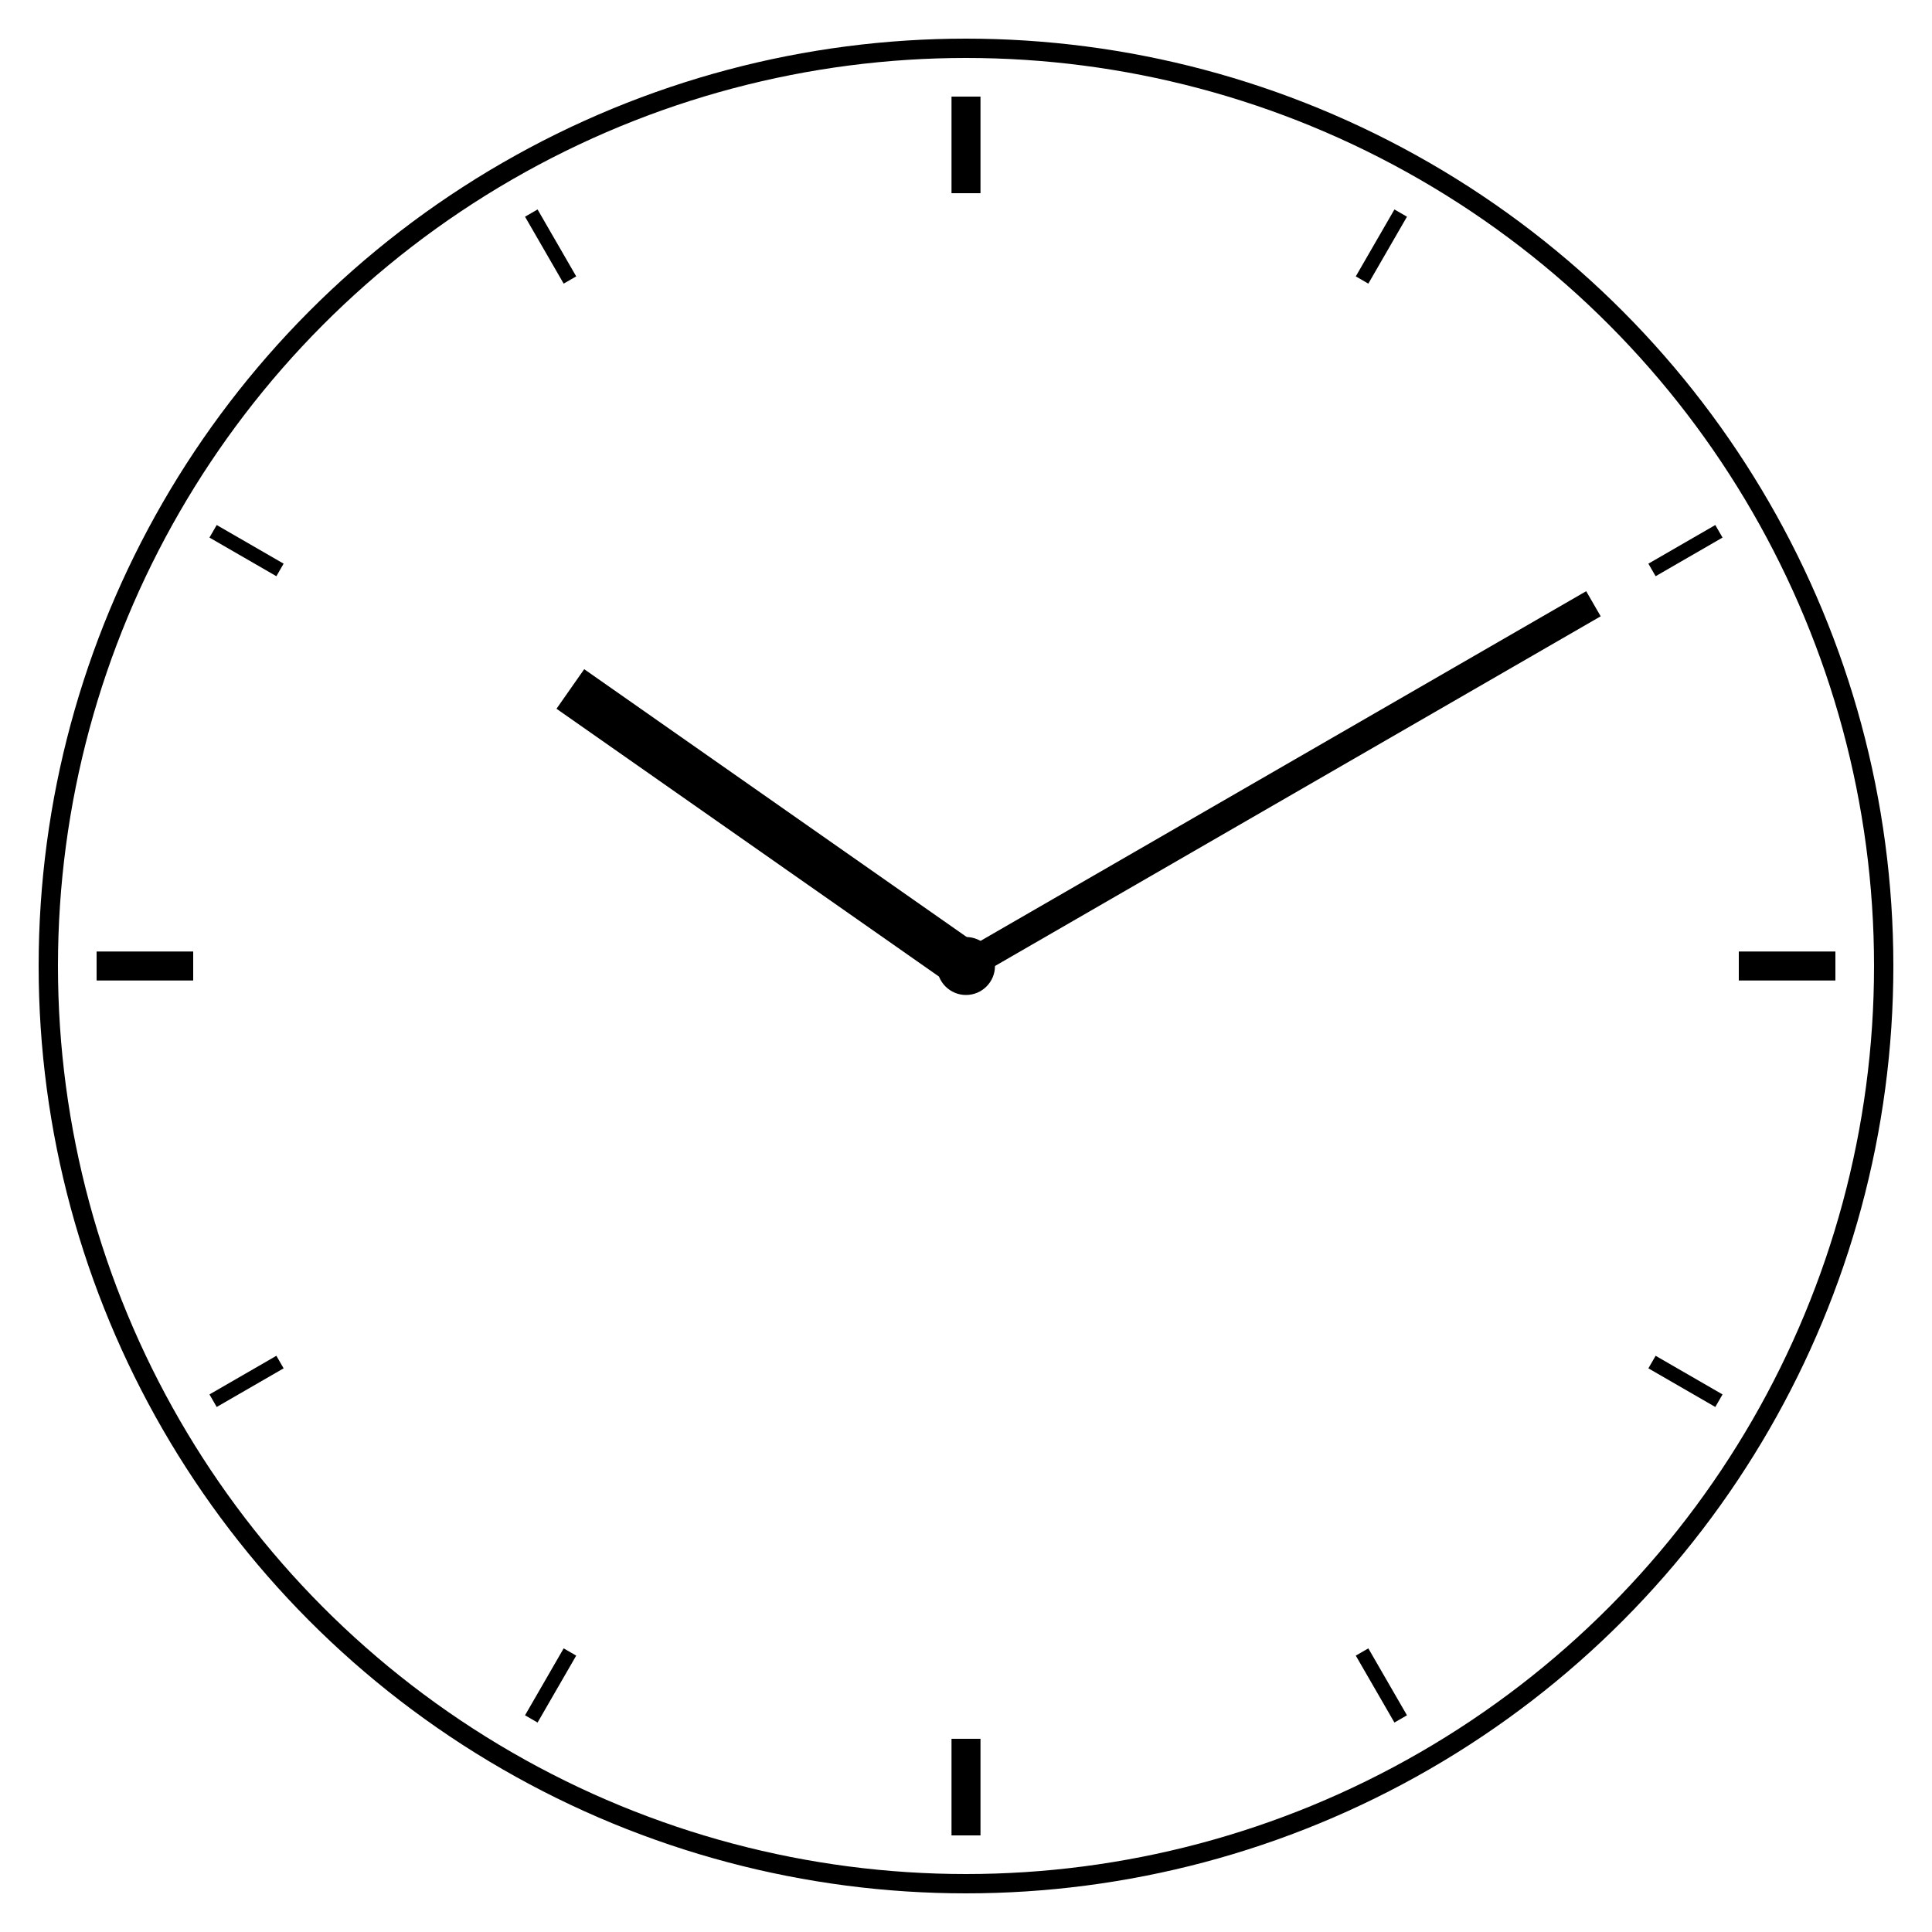 <svg width="200" height="200" viewBox="0 0 200 200" fill="none" xmlns="http://www.w3.org/2000/svg">
  <!-- Clock Face -->
  <circle cx="100" cy="100" r="95" stroke="black" stroke-width="2"/>

  <!-- Center Pivot -->
  <circle cx="100" cy="100" r="3" fill="black"/>

  <!-- Hour and Minute Hands (Example: 10:10) -->
  <!-- Minute Hand -->
  <line x1="100" y1="100" x2="100" y2="25" stroke="black" stroke-width="3" transform="rotate(60, 100, 100)" />
  <!-- Hour Hand -->
  <line x1="100" y1="100" x2="100" y2="50" stroke="black" stroke-width="5" transform="rotate(305, 100, 100)" />

  <!-- Tick Marks -->
  <g id="ticks" stroke="black">
    <!-- Major ticks (12, 3, 6, 9) -->
    <line x1="100" y1="10" x2="100" y2="20" stroke-width="3"/>
    <line x1="190" y1="100" x2="180" y2="100" stroke-width="3"/>
    <line x1="100" y1="190" x2="100" y2="180" stroke-width="3"/>
    <line x1="10" y1="100" x2="20" y2="100" stroke-width="3"/>

    <!-- Minor ticks -->
    <g transform="rotate(30, 100, 100)">
      <line x1="100" y1="10" x2="100" y2="18" stroke-width="1.5"/>
    </g>
    <g transform="rotate(60, 100, 100)">
      <line x1="100" y1="10" x2="100" y2="18" stroke-width="1.5"/>
    </g>
    <g transform="rotate(120, 100, 100)">
      <line x1="100" y1="10" x2="100" y2="18" stroke-width="1.5"/>
    </g>
    <g transform="rotate(150, 100, 100)">
      <line x1="100" y1="10" x2="100" y2="18" stroke-width="1.5"/>
    </g>
     <g transform="rotate(210, 100, 100)">
      <line x1="100" y1="10" x2="100" y2="18" stroke-width="1.5"/>
    </g>
    <g transform="rotate(240, 100, 100)">
      <line x1="100" y1="10" x2="100" y2="18" stroke-width="1.5"/>
    </g>
    <g transform="rotate(300, 100, 100)">
      <line x1="100" y1="10" x2="100" y2="18" stroke-width="1.5"/>
    </g>
    <g transform="rotate(330, 100, 100)">
      <line x1="100" y1="10" x2="100" y2="18" stroke-width="1.5"/>
    </g>
  </g>
</svg> 